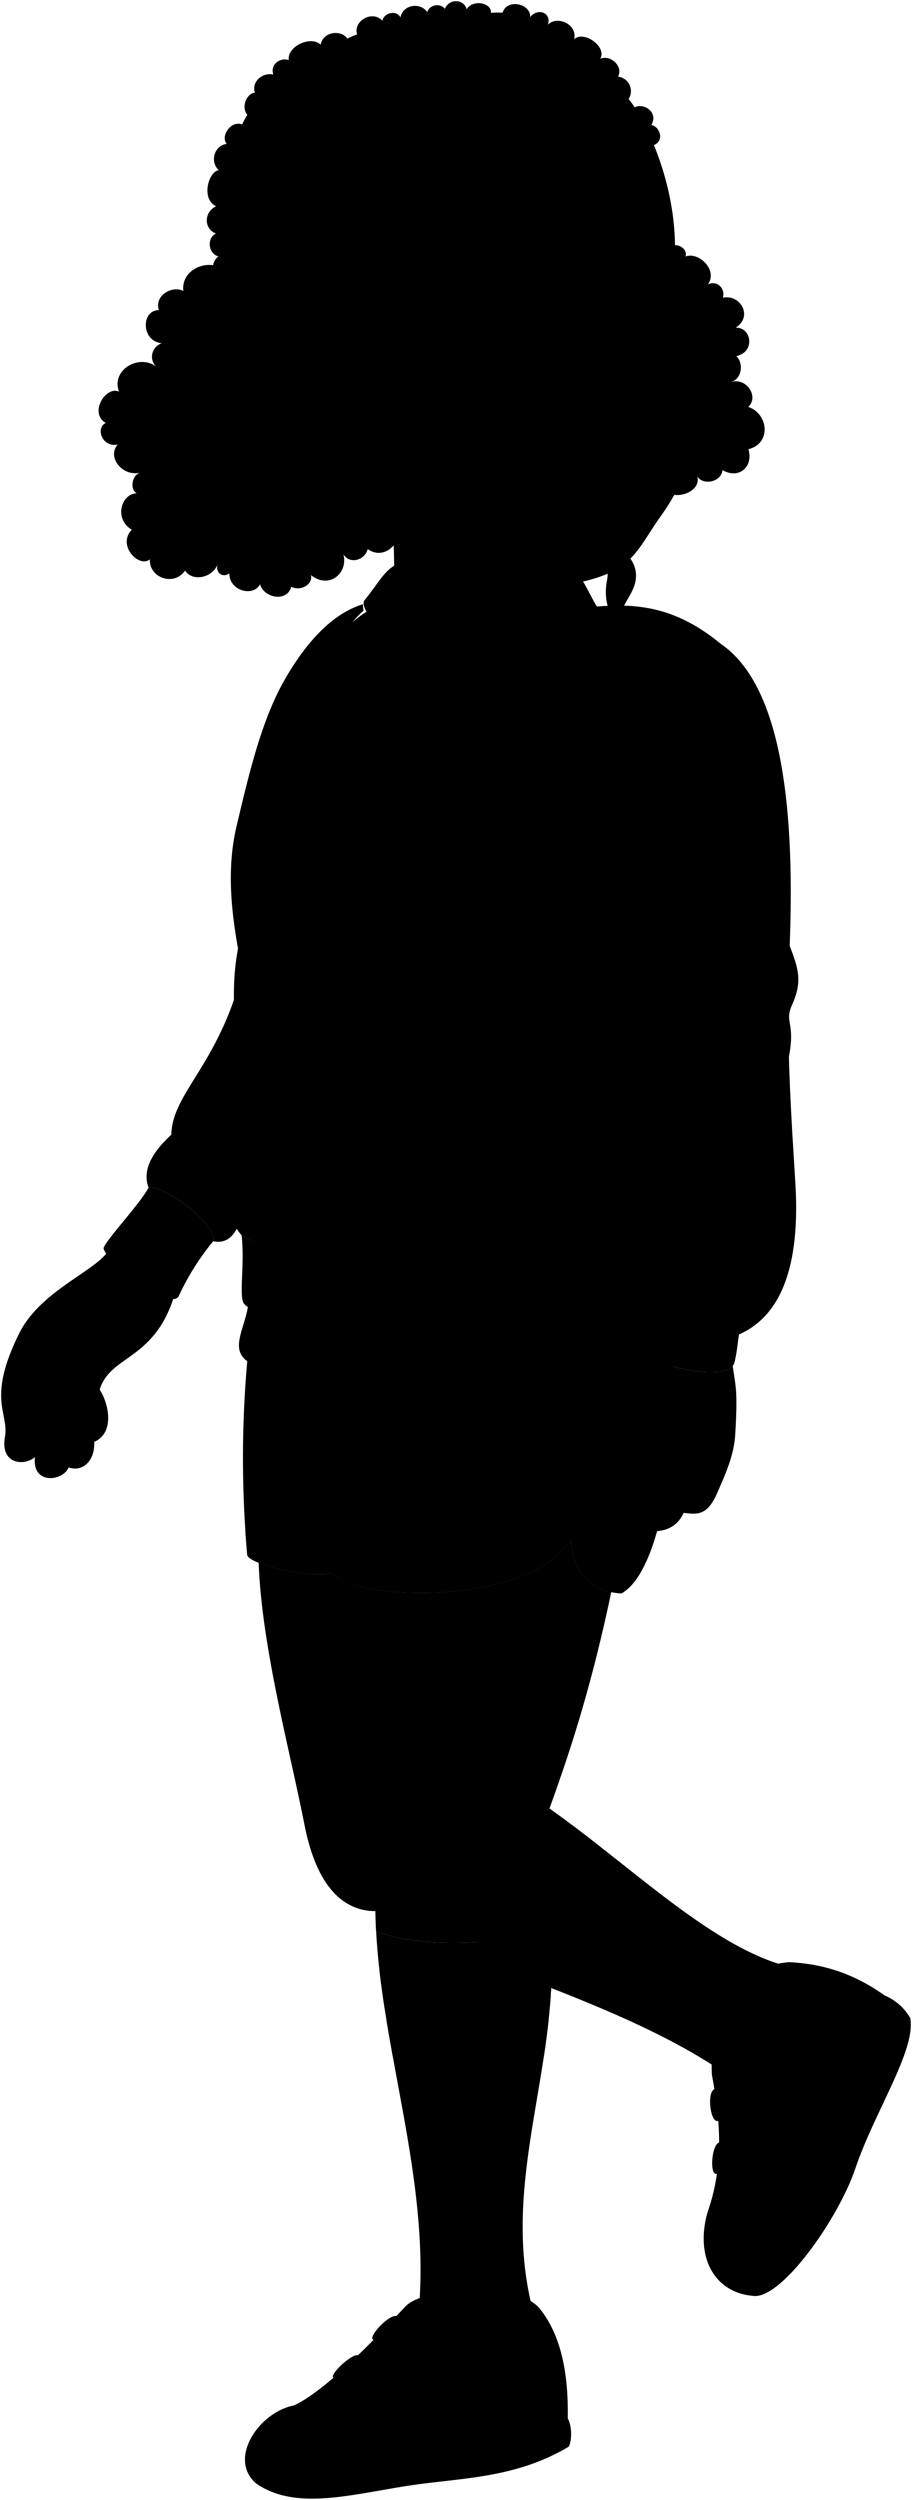 <svg viewBox="0 0 790.15 2163.92">
  <path class="backpack" d="M510.2,525.83c46-5.53,78.79,2.35,114.5,31.68,54.15,37.06,64.45,147.93,59.21,267.57-3.37,76.95,2.46,152.77,5.24,200,4.54,76.93-15,128.76-71.6,136.23Z"/>
  <g class="soleWhite">
    <path d="M613,1915.07c-11,38.79,6,69.45,39.33,72.28,24.09,3.84,73.91-66.2,88.87-110.61,16.4-48.67,52.42-101.91,47.48-129.78a46,46,0,0,0-22.26-19.64Z"/>
    <path d="M491.93,2093.41c4.2,7.89,3.21,20.64.8,24.51-48,28.67-96.86,26.8-143.49,34.48-50.45,8.31-94.72,20-127.45-2.71-24.79-21.7,3.1-62,33-67.51Z"/>
  </g>
  <g class="estherShoe">
    <path d="M683.55,1698.49c29.26,1.39,56,9.66,82.88,28.83,10.21,12.52-27.57,83.71-43.45,134.09-8.06,25.54-25.1,49.19-39.24,64.52-25.35-9.64-48.56-14.55-70.73-10.86,13.22-38.3,12.2-74.06,3.73-119.37C614,1732.72,642,1702,683.55,1698.49Z"/>
    <path d="M467.92,1998.75c18.41,23.22,24.63,56.19,24,94.66-15.24,15.6-74.11,32.13-124.58,35.46-18.91,1.24-48.64,10.2-67.47,10.2,2.77-29-13.37-46.31-45.12-56.89,33.45-15.38,91.37-80.78,97.37-86.49C369,1979.67,448.48,1974.23,467.92,1998.75Z"/>
  </g>
  <g class="estherShoeStrap">
    <path d="M662.11,1798.87l.48,29.74c-16,.54-31.26,3.28-40.29,7.19-6.68,2.9-10.13-23.9-3.64-27.2C629.6,1803.05,645.62,1799.55,662.11,1798.87Z"/>
    <path d="M662.23,1849.45,659.29,1879c-12.35-1.64-28.39-.17-38.29,2.68-6.49,1.86-4.5-25.33,2-27A167,167,0,0,1,662.23,1849.45Z"/>
    <path d="M365.74,2046.42c-12.65-11.67-26.52-16.63-42.1-21-5.87-1.63,13.11-22.14,19.79-20.59,17.19,4,31,8.79,43.55,21.49S379.16,2058.8,365.74,2046.42Z"/>
    <path d="M310.14,2038.8c15,5.53,26.65,12.3,36.69,25.28,11.17,14.45-12.49,31.61-23.54,18.1-9.86-12.07-21.09-18.38-34.29-24C284.5,2056.21,305,2036.9,310.14,2038.8Z"/>
  </g>
  <g class="sockWhite">
    <path d="M469.66,1561c76.38,52.65,149.18,128,219,142.7,13,12.51,3.34,57.71-16.36,72.77-7.59,5.81-34.83-1.32-50.47,14-61.19-40.07-138.54-67.25-213-95.94Z"/>
    <path d="M476.41,1669.68c-38.8,14.73-118.89,16.88-150.55,1.55,5.43,105.21,45.73,213.77,37.35,324.3,22.83-.21,41.45,22,52.45,22.87,24.8,2,47.64-7.9,46.31-17.29C431.52,1886.08,487.91,1785,476.41,1669.68Z"/>
  </g>
  <g class="estherSockStripe">
    <path d="M334.84,1748.74c1.71,10.5,3.57,21,5.49,31.58,29.44,12.59,92.15,10.49,131-1.09,1.57-10.45,3-20.94,4.09-31.5C436.3,1761.47,364.53,1763.7,334.84,1748.74Z"/>
    <path d="M328.75,1705.6c1.21,10.69,2.69,21.41,4.34,32.16,30.74,15.09,105,13.13,143.37-1.16.91-10.83,1.46-21.74,1.51-32.75C439.46,1718.53,360.57,1720.73,328.75,1705.6Z"/>
    <path d="M495.46,1579.66c-3,17.65-11.94,39-23.43,59.08,2.42,10.65,5.53,38,5.73,51,21.32-26.55,43.59-68.07,42-91.36C511.71,1592,503.61,1585.78,495.46,1579.66Z"/>
  </g>
  <path class="estherShorts" d="M215.77,1118.13c1.23,26.86-19.15,47.23-1.55,60.2a950.6,950.6,0,0,0,0,167.78c2.78,9.26,62,21.23,73.16,14.75,15.75,25,169,30.68,207.25-27.8,2.31,27.21,15.21,44.43,43.74,46.25,41.26-23.21,54.65-169.49,38-254.29Z"/>
  <path class="estherShortsTrim" d="M533.88,1145.44c-6,.87-12.54,1.66-19.63,2.37-.85,54.77-9.95,118.66-32.78,162.51-29,55.59-168.42,56.91-197.22,30.59-23.31,5.48-65.12-5.51-71.73-16.42q.72,10.88,1.7,21.62c2.78,9.26,62,21.23,73.16,14.75,15.75,25,169,30.68,207.25-27.8,2.31,27.21,15.21,44.43,43.74,46.25,6-3.35,11.33-9.28,16.11-17.19C476.31,1359.55,532.81,1252.46,533.88,1145.44Z"/>
  <g class="estherJacket">
    <path d="M207.63,1057.93c-4.23,11.3-10.66,18.88-22.91,16.55,3.18-15.28-43.91-49.64-56-46.46-6.37-16.54,5.73-33.09,19.73-45.82.63-35.63,39.45-59.18,60.45-136.82Z"/>
    <path d="M575.87,561c20,33.76,49,33.72,44.19,66.2,25.88,25.1,30.6,83.42,41.24,123.94,20.15,76.77,40.29,84.63,25,118.54-7.37,16.3,3.82,14.84-3.5,48.3-17.6,80.35,11.64,147.91-25.9,154.68-3,17.11,13.21,41.74-9.8,54.6-15.06,25.16-422.3-37.1-437.74-58C190.61,1050,195.89,992,203.56,943c6.05-38.53-6.71-72,2.65-122,.71-90,39.65-254.12,118.75-295.87Z"/>
  </g>
  <g class="estherJacketTrim">
    <path d="M568,1067c-50.62,39.13-343.21,23.1-358.65,2.19,2.84,25.77-2.64,53.43,2.07,59.32,25.22,31.53,344.47,30,357.42,5.88C581.45,1106.1,539.26,1106.52,568,1067Z"/>
    <path d="M563.07,1105.93c-2.74,21.25-10.36,36.71-14.37,53.5-4.7,19.69,82,39.94,87.48,20.44,3.85-13.74,3-32.23,10.88-52.64C618.89,1135.32,575.11,1118.19,563.07,1105.93Z"/>
    <path d="M128.72,1028c-7.23,14.15-40.31,48.9-38.93,53,4.78,14.36,58.88,54.45,65.19,40.7a218.37,218.37,0,0,1,29.74-47.29C187.9,1059.2,140.81,1024.84,128.72,1028Z"/>
    <path d="M315.88,519.48c12.44-15.21,16.3-24.78,27.51-30.92,18.29-10,115.32-5.55,146.88,2.95,15.35,4.13,17.45,19.86,30.1,38.72,8.26,12.3-126.26,39.77-169.57,29.33C331,549.94,310.57,526,315.88,519.48Z"/>
    <path d="M414.63,893.6l-11.88,6.72c17.57,36.46,48.48,88.66,75.9,122.33l11.11-7.23C459.57,978,433.54,932,414.63,893.6Z"/>
  </g>
  <g class="estherJacketStripe">
    <path d="M663.54,842.84c-5.42-44.8-23.42-74.92-38.65-142.53-20.24-89.8-49.14-124.17-79.34-136.72a52.67,52.67,0,0,0-18.19,4.89c29.77,13.21,62.15,44.94,81.47,130.71,15.24,67.6,33.67,98,39.09,142.8,4.26,35.3,1.44,82-2.26,123.27-6.46,71.81,9.45,99.64-15.42,106.36-3.81,19.25,21.1,6.38-5.38,57.22H639c23.48-46.33-3.51-36.57,2.79-55.83,24.87-6.72,13.66-41.39,18.77-109.15C663.64,922.59,667.81,878.14,663.54,842.84Z"/>
    <path d="M632,877.79c5.69-49.38-22.7-92.51-37-160.32-18-84.91-50-125.75-79.53-141.33a65.81,65.81,0,0,0-9.9,10.27c27.47,18.68,57.06,57.11,73.37,129.94,15.66,69.87,43.17,125.19,37.37,161-6.65,6.16,3.93,12.95-2.31,84.74-6.6,75.84,12.31,112.26-15.56,161.91l12.44,3.17c24.81-46.37,5.87-41.65,8.46-56.83,20.71-8.42,3.8-35.38,10.52-109.65C636.61,885.23,624.25,884.11,632,877.79Z"/>
  </g>
  <path class="zipperDisplayLine" d="M350.8,559.56c-23.86,6.67-44.12,111.18-41.75,147.44,1.84,28.26-29.84,84.06-17.9,163.43,4.44,29.49-42.94,95.44-3.77,215.26,1.11,5.85-3.86,55.6,1.67,61.84"/>
  <g class="adidasLogo">
    <path class="clothWhiteMedium" d="M374.1,715.6c-24.44-23.75-13-34.61,6.52-17.23,2.7-42.15,18.65-41.29,16.29.94,24.44-14.66,27.7-.54,7.6,17.92C426.24,734.21,351.83,731.5,374.1,715.6Z"/>
  </g>
  <g class="clothesOverlapLine">
    <path d="M287.38,1360.86c-8.32-28.81,3.51-36.14-10-51.36-24.46-27.52-27.29-59-20.29-80.63"/>
    <path d="M284.25,1332.05c14.54-24.81,52.88-42.85,79.94-49.62"/>
    <path d="M516.7,707c0,22.63,15.67,41.63,22.63,61.64,7.64,22,11.7,49.15,24.18,61.63,5.46,4.68-3.9,33.55,11.71,41.35C576,881.77,562,891.13,572.09,906,583,970.71,551,1055,568,1067"/>
  </g>
  <g class="clothesFoldLine">
    <path d="M214.22,1178.33c6.76,4.31,13.82,5.86,21.42,8.26"/>
    <path d="M211.77,1143.58c-1.39,12.56,18.23,21.58,38.53,25.53"/>
    <path d="M401.4,1166.85c-18,8.46-36.65,19.74-46.23,31"/>
    <path d="M402,1188.28c-14.93,13.14-66.63,61.18-95.28,81.75"/>
    <path d="M455.52,1294.27c-37,6.42-69,16.84-90.77,35.52"/>
    <path d="M242.41,1302.73c7.07,4.48,14,11.7,20.86,22"/>
    <path d="M341.07,1314c40-12.41,39.47-34.4,23.12-31.58"/>
    <path d="M333.27,716.81c-19.88-.27-37.69-.58-51.8-1"/>
    <path d="M319.71,740a554.72,554.72,0,0,1-61.47-2.42"/>
    <path d="M322.62,881.88c-21.92,0-42-.93-58.57-3.39"/>
    <path d="M321.17,905.11c-18.74-1.27-36-2.64-47.93-4.35"/>
    <path d="M148.45,982.2c20.72-11.74,67.67-1.57,19.27-16.09"/>
    <path d="M172.56,1006.77a50.68,50.68,0,0,1,24.27,21"/>
    <path d="M245.17,1045c23.91,4.79,50.68,6.56,79.39,6.29"/>
    <path d="M568,1004.91c-16.38,25.58-121.91,45.42-23.65,43"/>
    <path d="M490.11,661.62c3.74,24.58,12.35,40.17,26.59,45.38-5.78-28.92,5.84-61.84-13.52-33.76"/>
    <path d="M565.5,840.73c-9.89,6.79-19.26,11.66-27.63,12.81"/>
    <path d="M467.36,905.11c32.34-5.61,68.84-17.63,107.86-33.49,28.65,11.22,64.65.37,65.43,11.22.84,11.47-17.42,12.59-49.37,10.65"/>
    <path d="M665.34,1023.23c-11.51,22.87-25.49,34.72-42.11,34.85"/>
    <path d="M656.86,1072.63c-16.55,3.42-43.31-6.81-49.12,0-6.25,11,14.71,14.91,32,19.82"/>
    <path d="M568,1067c14,14.53,57.19,29.4,6.85,28.81"/>
    <path d="M572.09,906c7.22,5.33,18.17,7.75,30.81,8.84"/>
    <path d="M620.06,627.17c-4.09-4.27-6.84-7.69-11.35-9.6"/>
  </g>
  <g class="backpackAdjusterLight">
    <path d="M528.13,876.9l-25.76,9.92c19.13,45.53,33.88,73.07,65.6,118.09,2.45-15.46,4.14-30.22,5.39-44C555.45,933,542.79,909.31,528.13,876.9Z"/>
    <path d="M528,528.37c-3.63-7.71-3.75-18-2-26.6,4.27-21-22-24.53-46.68-17.58,12.82-10.91,34.65-18.25,52.2-11.52C545.37,478,553,490.22,550.6,503c-2.29,12.4-13,21.29-11.73,29.83Z"/>
  </g>
  <g class="backpackStrap">
    <path d="M574.58,568.64c-52.43-22.25-103,27.77-85.78,124.79,8.62,38.46,24.37,83.11,43.39,130.58,6.9,14.48-7.2,34-4.06,52.89.81,2.44-24.94,12.36-25.76,9.92-11.85-17.22-35.17-22-43.45-41.32-68.31-138.32-20.07-307.43,51.28-320.67C527.33,521.66,576.65,548.06,574.58,568.64Z"/>
    <path d="M314.58,523c-26.39,8-48.87,32.29-67.68,64.91-20,34.74-30.77,80-41.89,127-7.75,32.79-5.89,66.82,1.2,106.12C220.16,754,260.69,576.8,315,528.51A17,17,0,0,1,314.58,523Z"/>
  </g>
  <g class="hairBlack">
    <path d="M577.94,216.28c5.54-8.7,18.56-1.75,16,5.72,11.67-4.27,28.26,11.9,19.35,24.29,7.37-4,15.46,3,13,11.41,15.11-3.19,26.47,16.23,11.06,26,13.52-.84,17.65,20.86.49,24.61,5.68,4.3,6.37,18.95-4.59,22.46,13.21-4.43,24.67,12.46,15.06,21.47,17.48,5.89,20.21,31.63.12,36.61,4.5,15.19-8.1,26.28-22.44,18.15-1.25,10.55-17,13.36-21.87,5.39,3.53,13.53-18.38,20.36-25.77,13.37Z"/>
    <path d="M344.43,458.19c3.25,12.28-11.88,27.05-25.88,17.11-2.23,9.39-15.4,13.74-21,4.5,4.31,16.79-12.86,30.42-28.13,18,2,8.25-9.31,14.37-17,10.06-3.85,13.82-23.81,9.73-27.13-2.1-5.65,11.11-26.71,6-26.6-9.49-5.59,4.37-12.29-.43-10.23-7.76-4,11.36-21.47,15.61-28.12,5.38-9.39,13.9-31.2,6.51-30.53-9.71C120.5,492,101.14,472,114.16,458.52c-15.53-9.18-9.36-31.06,4.24-31.53-6.13-3.39-4.32-16.22,3.76-18.11-15.13,4.67-30-12.77-20.24-24.05-13.87,2.65-19.17-14.68-10.29-18.7-14.8-8.49,0-32.39,11.44-27.14-7.19-19.44,18.87-33.51,33.33-20.79-7.66-5.8-5.68-17.74,3.73-21.12-17.64-1.44-18.24-28.42-2.57-28.67-3.89-13,11.84-21.44,21.29-16.56C156.7,232.68,180.6,224,192,232.73Z"/>
    <path d="M207.48,277.38c-10.64,1.39-14.65-15.1-7.45-21-9.67,1.87-14.9-12.13-7.48-17.22-10.48-.55-9.89-12.27-3.3-17.25-8.6-1.95-10.53-15.75-2.14-19.76-10.8-4.11-10.46-18.77.17-23.63-13.1-5.83-7.11-29.51,2.15-31.23-8.11-7.95-3.24-21.76,7.08-22.67-5.92-6.37,3.55-20.84,13.36-16.87l4.45-8.3c-5.65-6.76-.8-18.42,6.47-19.25-3.13-10,7.4-17.86,16-15.62-3-8.89,6.1-15.14,13.37-12.53-1.53-11.87,18.94-21.58,27.7-13.35C279.5,27.6,295.35,25.21,301,33.44l8.42-3.55C305.6,18.39,322.51,8.29,331.35,18c.69-6.4,11.71-10,15.64-3,1.93-11,17.25-13.39,23.24-4.44,1.4-6.28,11.17-8.41,15.19-2.91C389.33-1.7,402-.81,404.3,8c5.52-9,22-5.53,21.07,3.29l10-.18c3.81-12.9,24.9-7.77,23.91,3.74,6.46-8.23,18.68-4.2,15.46,6.52,8.26-8.38,25.89,0,22.66,12.51,9-7.79,28.7,7,22.64,16.95,9.38-3.76,20.15,7.08,15.42,15.51,9.08,1.12,14.35,11,9.07,19.58l5.25,7c8.36-4.23,21,4.58,14.5,15.32,7,.93,12,13.46,2.19,17.36C280.27,180.34,447.56,440.35,207.48,277.38Z"/>
  </g>
  <g class="eye">
    <circle class="sclera" cx="456.14" cy="273.09" r="125.04"/>
    <g class="irisDarkBrown">
      <ellipse cx="418.91" cy="283.73" rx="15.8" ry="19.73" transform="translate(-45.85 83.77) rotate(-10.83)"/>
      <ellipse cx="554.05" cy="253.91" rx="14.25" ry="19.73" transform="translate(-37.84 108.64) rotate(-10.83)"/>
    </g>
    <g class="pupil">
      <ellipse cx="422.03" cy="284.13" rx="6.14" ry="7.67" transform="translate(-45.87 84.37) rotate(-10.83)"/>
      <ellipse cx="557.84" cy="254.19" rx="5.54" ry="7.67" transform="translate(-37.83 109.35) rotate(-10.83)"/>
    </g>
  </g>
  <g class="skinBlack">
    <path d="M287.38,1360.86c-8.52,5-45.34-.91-63.31-8.09,2.74,73.65,27.4,163.71,39.74,226.89,10.72,54.89,34.69,74.68,61.45,74.68,1.87-158.07,1.91-240.56-14.14-281.21C299.1,1370,290.52,1365.83,287.38,1360.86Z"/>
    <path d="M529.59,1378.16c-22.43-4.56-32.9-20.86-35-45.1-34.94,53.46-166,53.3-200.28,33.78,4.48,80.39,11,155.76,21.12,205.06,4.54,22.07-5.29,53.43,9.79,78.8,0,7.17.16,14,.6,20.53,31.66,15.33,111.75,13.18,150.55-1.55-1.87-18.75-4.66-38.16-11.65-57.48C458.43,1594.71,496.57,1535.63,529.59,1378.16Z"/>
    <path d="M510.37,394.16c-17.58,28-20.4,71.4-15.11,103.72,2.18,9.46-110.72,34.55-144.46,61.68-17.9-58.64-.57-86.43-19.06-128.69"/>
    <path d="M549,1163.52c-62.56,72.15-41.33,83-54.83,125-2.12,5.9,6.9,7.49,13.27,1.65-4.24,19.11-11,30.22,20.58,32.29,1.07,9,21.24,12.21,31.33,2.12,9.73,2.29,26,.94,32.91-15,11.77,1.39,20.35,2.67,28.93-16.82,7.64-17.37,14.77-33.12,15.83-51.17,2.23-37.79.4-41-2.21-59.18C623.38,1196.31,555.3,1180.79,549,1163.52Z"/>
    <path d="M95.2,1079.59c9.89-4.71,56.06,22.61,56.53,39.57-17,58.89-55.95,53.13-65.38,83.75,7.54,11.3,13.66,37.21-4.71,45.22.78,15.79-9.42,26.38-22.14,22.14-5.18,12.25-32,15.08-29.21-9-8.95,8-30.62,6.6-25.91-17.9,3.3-20.73-16-32.5,12.38-89.44C36.23,1115,89,1098.2,95.2,1079.59Z"/>
    <path d="M257,283.35c8.93-1.92,6.1-14.9.47-17.38,8.23-.45,13.21-10.84,8.67-17.64,6.93,1.61,12.62-9.28,8-15.44,11.42,1.14,18.13-14.73,12.82-20.37,9.76,1.2,10.5-13.5,3.45-15,8.16-1.2,6.9-13.12.86-15.34,7.46-4.47,2.18-16.55-3.82-17.23,7.43-5.82,3.59-15.42-3-18,27.65-7.07-31.14-40.07-74.54-39.27a46,46,0,0,1,11.58-16.55c26.88,2.2,67.83,21.78,84.69,39.44,6.1,6.14,22.68,4.33,24.81-4.75,2.1,4.56,11.07,4.24,13.33-.86,5,4.4,18.19-.67,17.6-7.16,5.5,5.55,23.16.29,20.27-6.41-6.89-23.94-47-63.92-81.11-78a51.37,51.37,0,0,1,18.31-5.69c27.89,9.5,68.19,52.3,77.19,81.77,2.94,7.27,12.36,6.85,14.12,1.09-.08,10.36,16.65,16.72,23.61,1.92,6.29,13.33,27.22,2.59,23.1-4.53,27.59,4.32-5.22-77.12-32-96.74a52.09,52.09,0,0,1,19.24,1.38C461,28,477.35,62.59,481.18,95.85c1.38,6,16.19,3.37,15.71-3.84,6.12,5.2,16.5,1.36,16-4.74,4.27,4.93,14.1,3,15.21-2.07,2.84,7.6,13.52,6.49,16.5.69,9.05,9.42,47.07,74.14,39.16,150.21C581.18,260.47,639.54,353,572.8,446.35c-19.94,27.9-23.18,44.77-61.09,55.39-27.81,7.79-40-.19-67.07-5.21C384.8,485.4,305,468.16,278.28,379.24c-17,22.7-39.39.78-47.07-8.25-6.09-7.16-45.43-24.25-41.8-74.2,5.93-37.85,51.24-35.54,57.82-6.05C249.63,302.45,267.08,294.72,257,283.35Zm180.65-3.29c-13.13-9.69-23.49-15.94-39.36-13.68-18,2.58-29.12,10.69-40.19,20.08,8.23,9,25.05,10.4,41.26,9.31,13.15-.89,22.41-4.65,33.19-10.51C435.07,283.86,442.71,283.82,437.61,280.06Zm81.75-12.14c8.37-1.43,16.28,1.95,28.55-2.39,10.23-3.63,19.34-11.64,22.89-22.39-10.58-3.61-19.46-6.36-31.27-3.33-14,3.61-19.33,9.25-27.89,24.86C508.28,270.81,516.48,268.41,519.36,267.92Z"/>
  </g>
  <g class="skinOverlapLine">
    <path d="M524,1246.76c-10.76,17.35-9.13,24.4-16.53,43.43"/>
    <path d="M544.1,1284.65c-2.57,11.56-11.2,34.11-16.08,37.83"/>
    <path d="M574.29,1285.29c-4.95,22.47-8.46,27.91-14.94,39.31"/>
    <path d="M603.2,1279.22c-3.75,15.33-6.73,21.45-10.94,30.39"/>
    <path d="M65.29,1134.87c-27.57,29.78-14.33,36.39-41.47,60-1.74,23.58,39,9.76,44.28-9.07,4.67-7.18,12.2-14.07,21.34-20.81,11,2.63,42.37-10.91,51.6-34.3"/>
    <path d="M30.29,1261.32c9.24-12.67,7.06-29.39,2-37.75a35.6,35.6,0,0,0,4-16.22"/>
    <path d="M59.5,1270.27c6.93-19.08-.71-36.16-9.43-40.89a92.93,92.93,0,0,0,1.12-26.13"/>
    <path d="M81.64,1248.13c-1-10.39-6.37-24-13.76-27.11a62.86,62.86,0,0,0-4-27.55"/>
  </g>
  <g class="skinFoldLine">
    <path d="M349.3,1666.92c-8.29-3.83-16.45-8.41-24-16.22"/>
    <path d="M244.13,308.45c-31.61-51.54-63.4,13.53-16.67,41.3"/>
    <path d="M251.87,321.54c-13,12.22,18.92,20.5,7.25,29.68-7.91,6.22-8-9.13-17.55-11.39-22.68-5.39-17.5-32.42-8.12-26"/>
  </g>
  <path class="skinEdge" d="M621,1265.39c-7.71-1.28-13.37,7.92-25.08,3.72-12.18-4.36-17.58,7.8-26,4-19.91-9-22.12,1.57-35-4.86"/>
  <path class="lipFemaleDark__noStroke" d="M464.6,425.69a88.09,88.09,0,0,0,14.22-7.8L523,404.29c4.08.68,8.62.15,13.41-1.05-4.19,6.87-1.49,9.35-2.74,17-3.89,23.8-33.39,36.7-57.6,14C471.09,429.58,471.08,425.92,464.6,425.69Z"/>
  <path class="lipFemaleDark" d="M452.21,429.07c24.77-14,26.34-35.38,45.46-34.95,8.35.19,12.66-6.55,21.57-3.71,8.15,2.6,11.18,8.13,23.33,10.61-6.56,2.86-13.11,4.16-19.62,3.27l-44.13,13.6C469.46,424.09,460.52,428.19,452.21,429.07Z"/>
  <path class="lipEdgeLine" d="M533.62,420.21c-3.89,23.8-33.39,36.7-57.6,14"/>
  <path class="teeth" d="M478.82,417.89c20.1,4.45,34.68-.3,44.13-13.6-13.51-3.15-12.42,4-22.08,3C490.68,406.21,487.59,412.77,478.82,417.89Z"/>
  <g class="noseLine">
    <path d="M518.48,314.22c3,11.48,22.7,15.74,12.16,36.25"/>
    <path d="M451.61,340.67c-5.85,5.14-5,22.25,4.27,26.51"/>
    <path d="M469.35,366.21c4.65-9.33,32.71,13.43,55.8-17.11"/>
  </g>
  <g class="eyeFoldLine">
    <path d="M569.17,268.35c-7.25,8.3-22.36,17.54-38.87,11"/>
    <path d="M430.84,298.23c-7.51,7.78-36.62,18.66-54.27,10.38"/>
  </g>
  <g class="eyeCornerLine">
    <path d="M570.8,243.14c2.53.54,4,1.17,6.28.4"/>
    <path d="M350.32,290.23c3.1-.2,5.19-1.67,7.74-3.77"/>
  </g>
  <g class="eyeCreaseLine">
    <path d="M352.3,276.28c13.52-15.44,44.57-25.4,66.78-16.39"/>
    <path d="M508.86,251.36c8-18.82,33.63-32.16,56-18.34"/>
  </g>
  <g class="eyebrowBlack">
    <path d="M337.54,256.35c31.78-40.7,55.48-20.41,97.74-35.51C418.37,253.09,367.24,232.7,337.54,256.35Z"/>
    <path d="M498.39,208.42c26,1.3,46.61-28.7,80.26,2.45C542.92,199.9,522.52,224.25,498.39,208.42Z"/>
  </g>
</svg>
